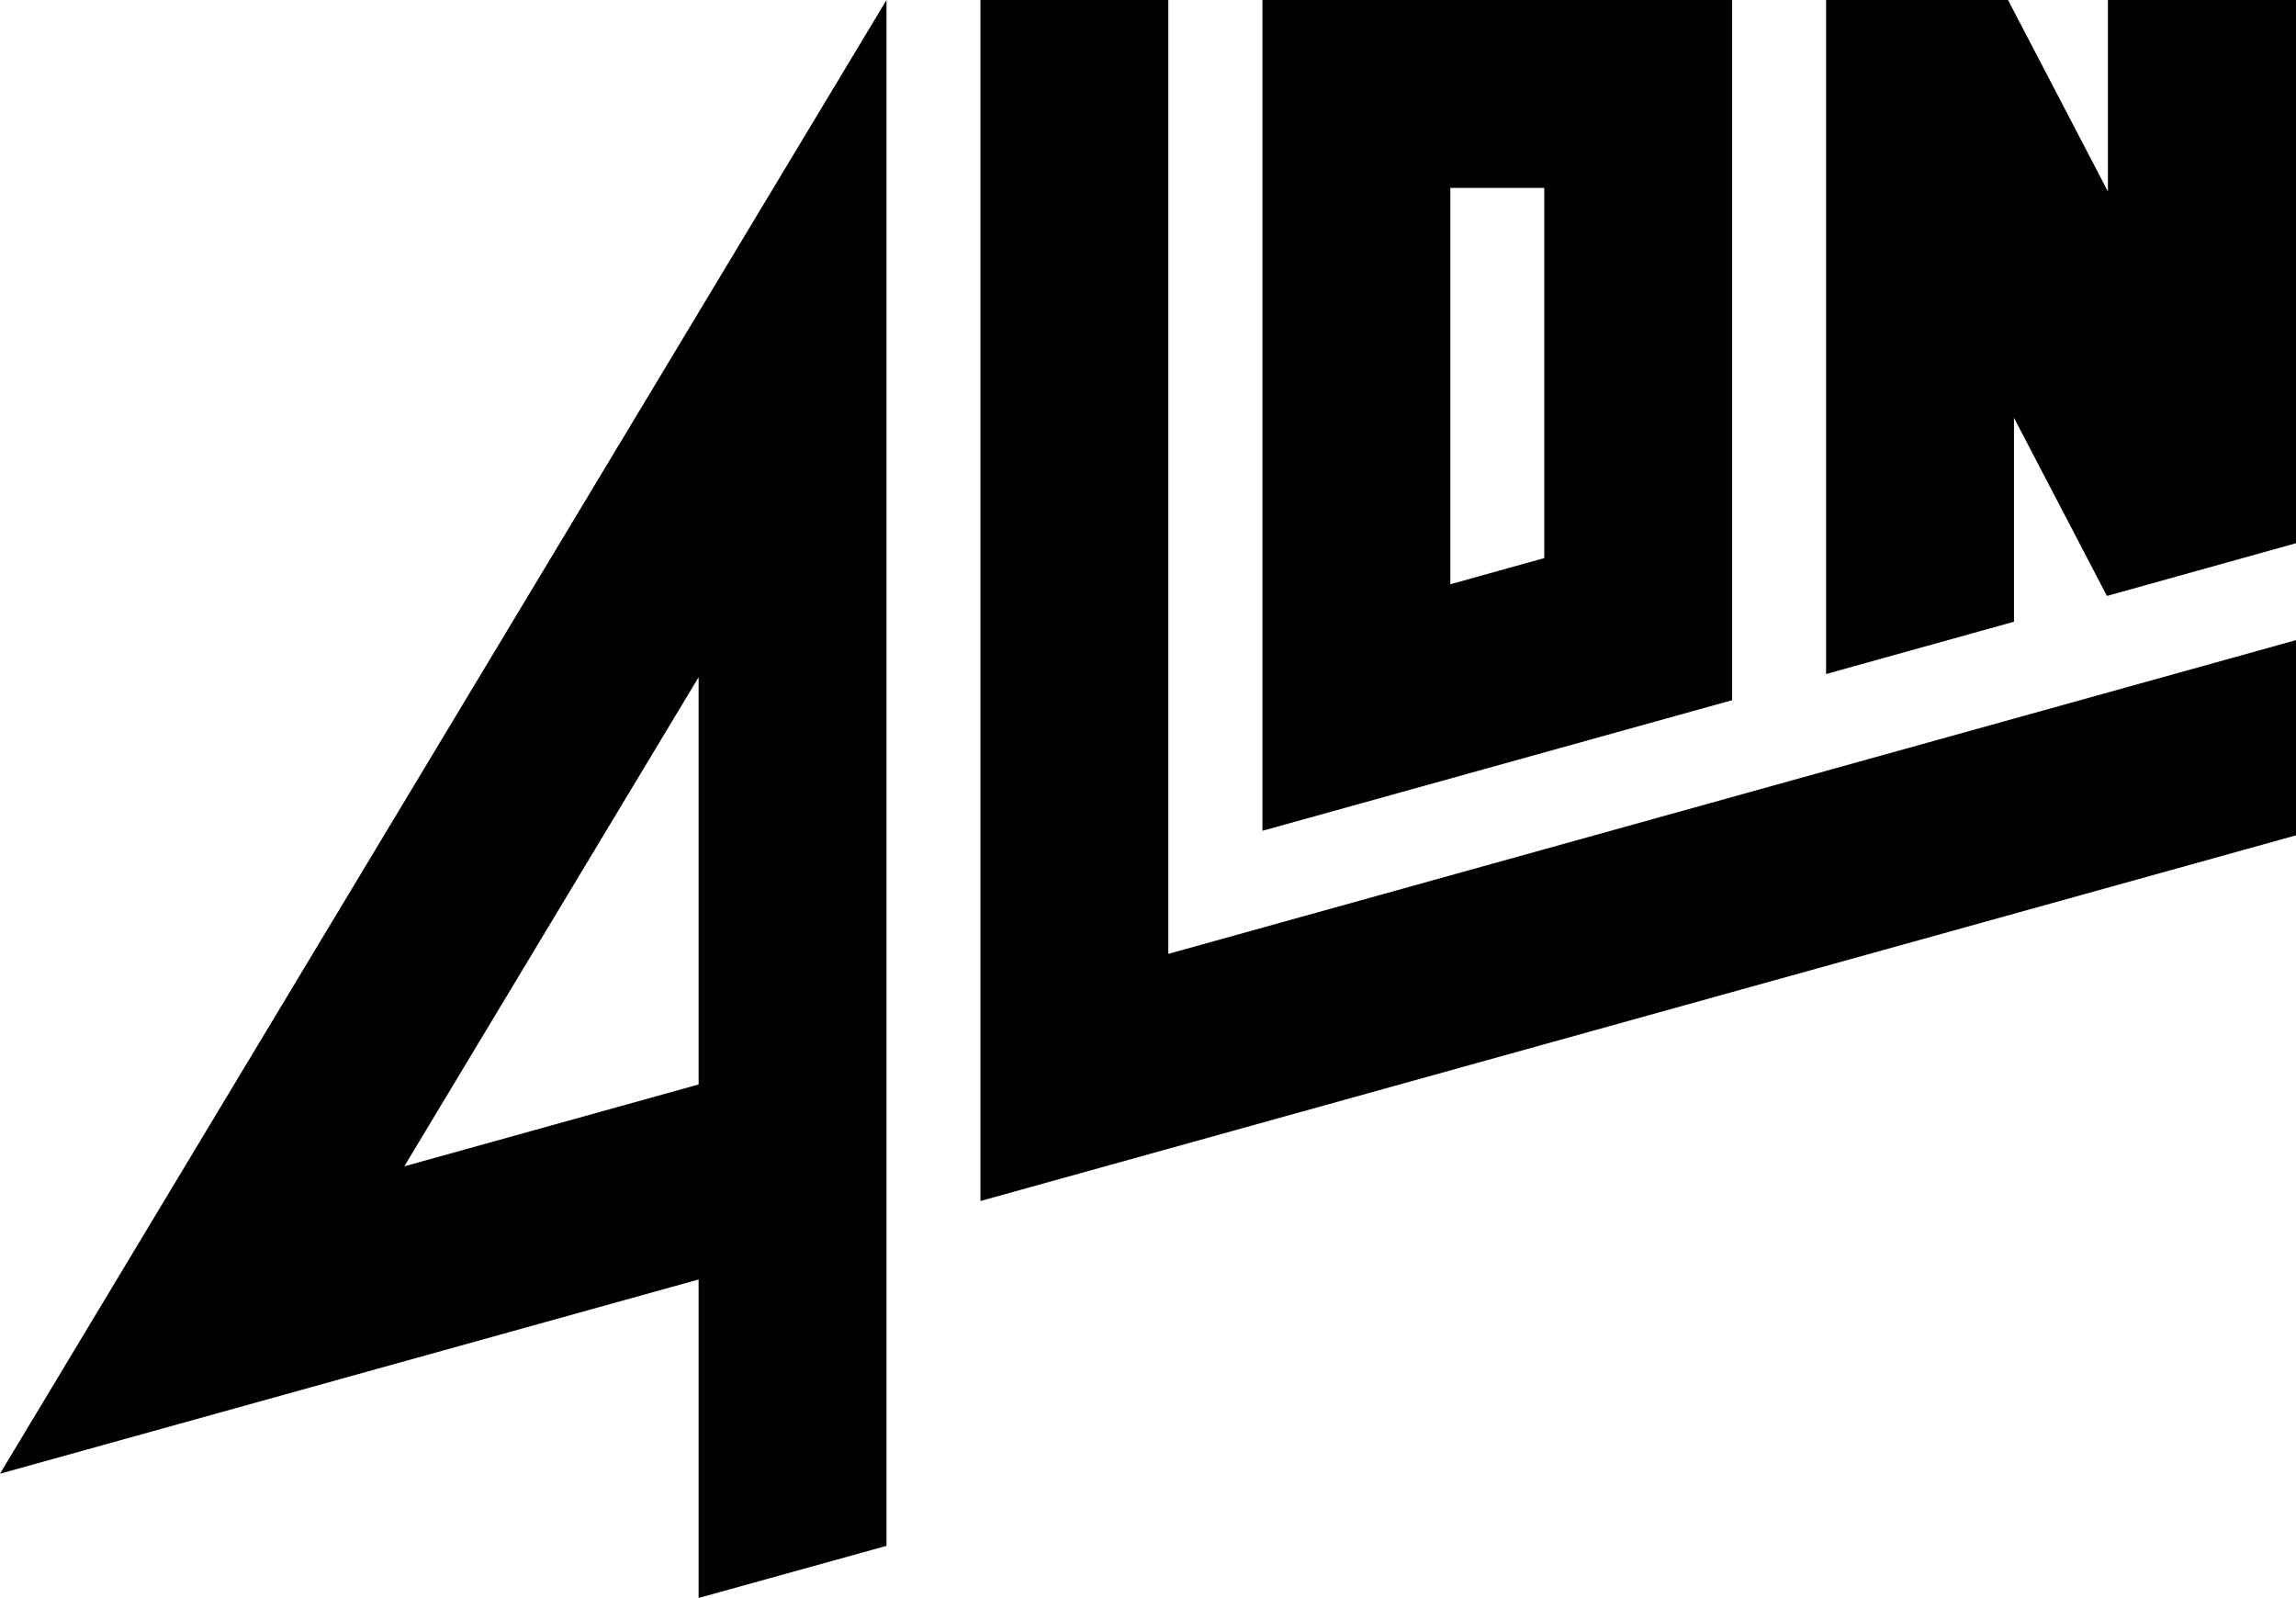 <svg xmlns="http://www.w3.org/2000/svg" viewBox="0 0 115.85 80.65"><defs><style>.cls-1{fill:#010101;}</style></defs><title>Asset 2</title><g id="Layer_2" data-name="Layer 2"><g id="Layer_1-2" data-name="Layer 1"><path class="cls-1" d="M44.73,78l-9.48,2.63V64.56L0,74.36,44.73,0ZM35.25,34.17,20.4,58.85l14.85-4.13Z"/><polygon class="cls-1" points="49.47 60.6 49.47 0 58.95 0 58.95 48.13 115.85 32.3 115.85 42.15 49.47 60.6"/><path class="cls-1" d="M63.7,41.92V0H87.4V35.33ZM73.18,9.48v20l4.74-1.32V9.48Z"/><polygon class="cls-1" points="106.31 30.07 101.62 21.08 101.62 31.37 92.14 34.01 92.14 0 101.32 0 106.36 9.66 106.36 0 115.85 0 115.85 27.41 106.31 30.07"/></g></g></svg>